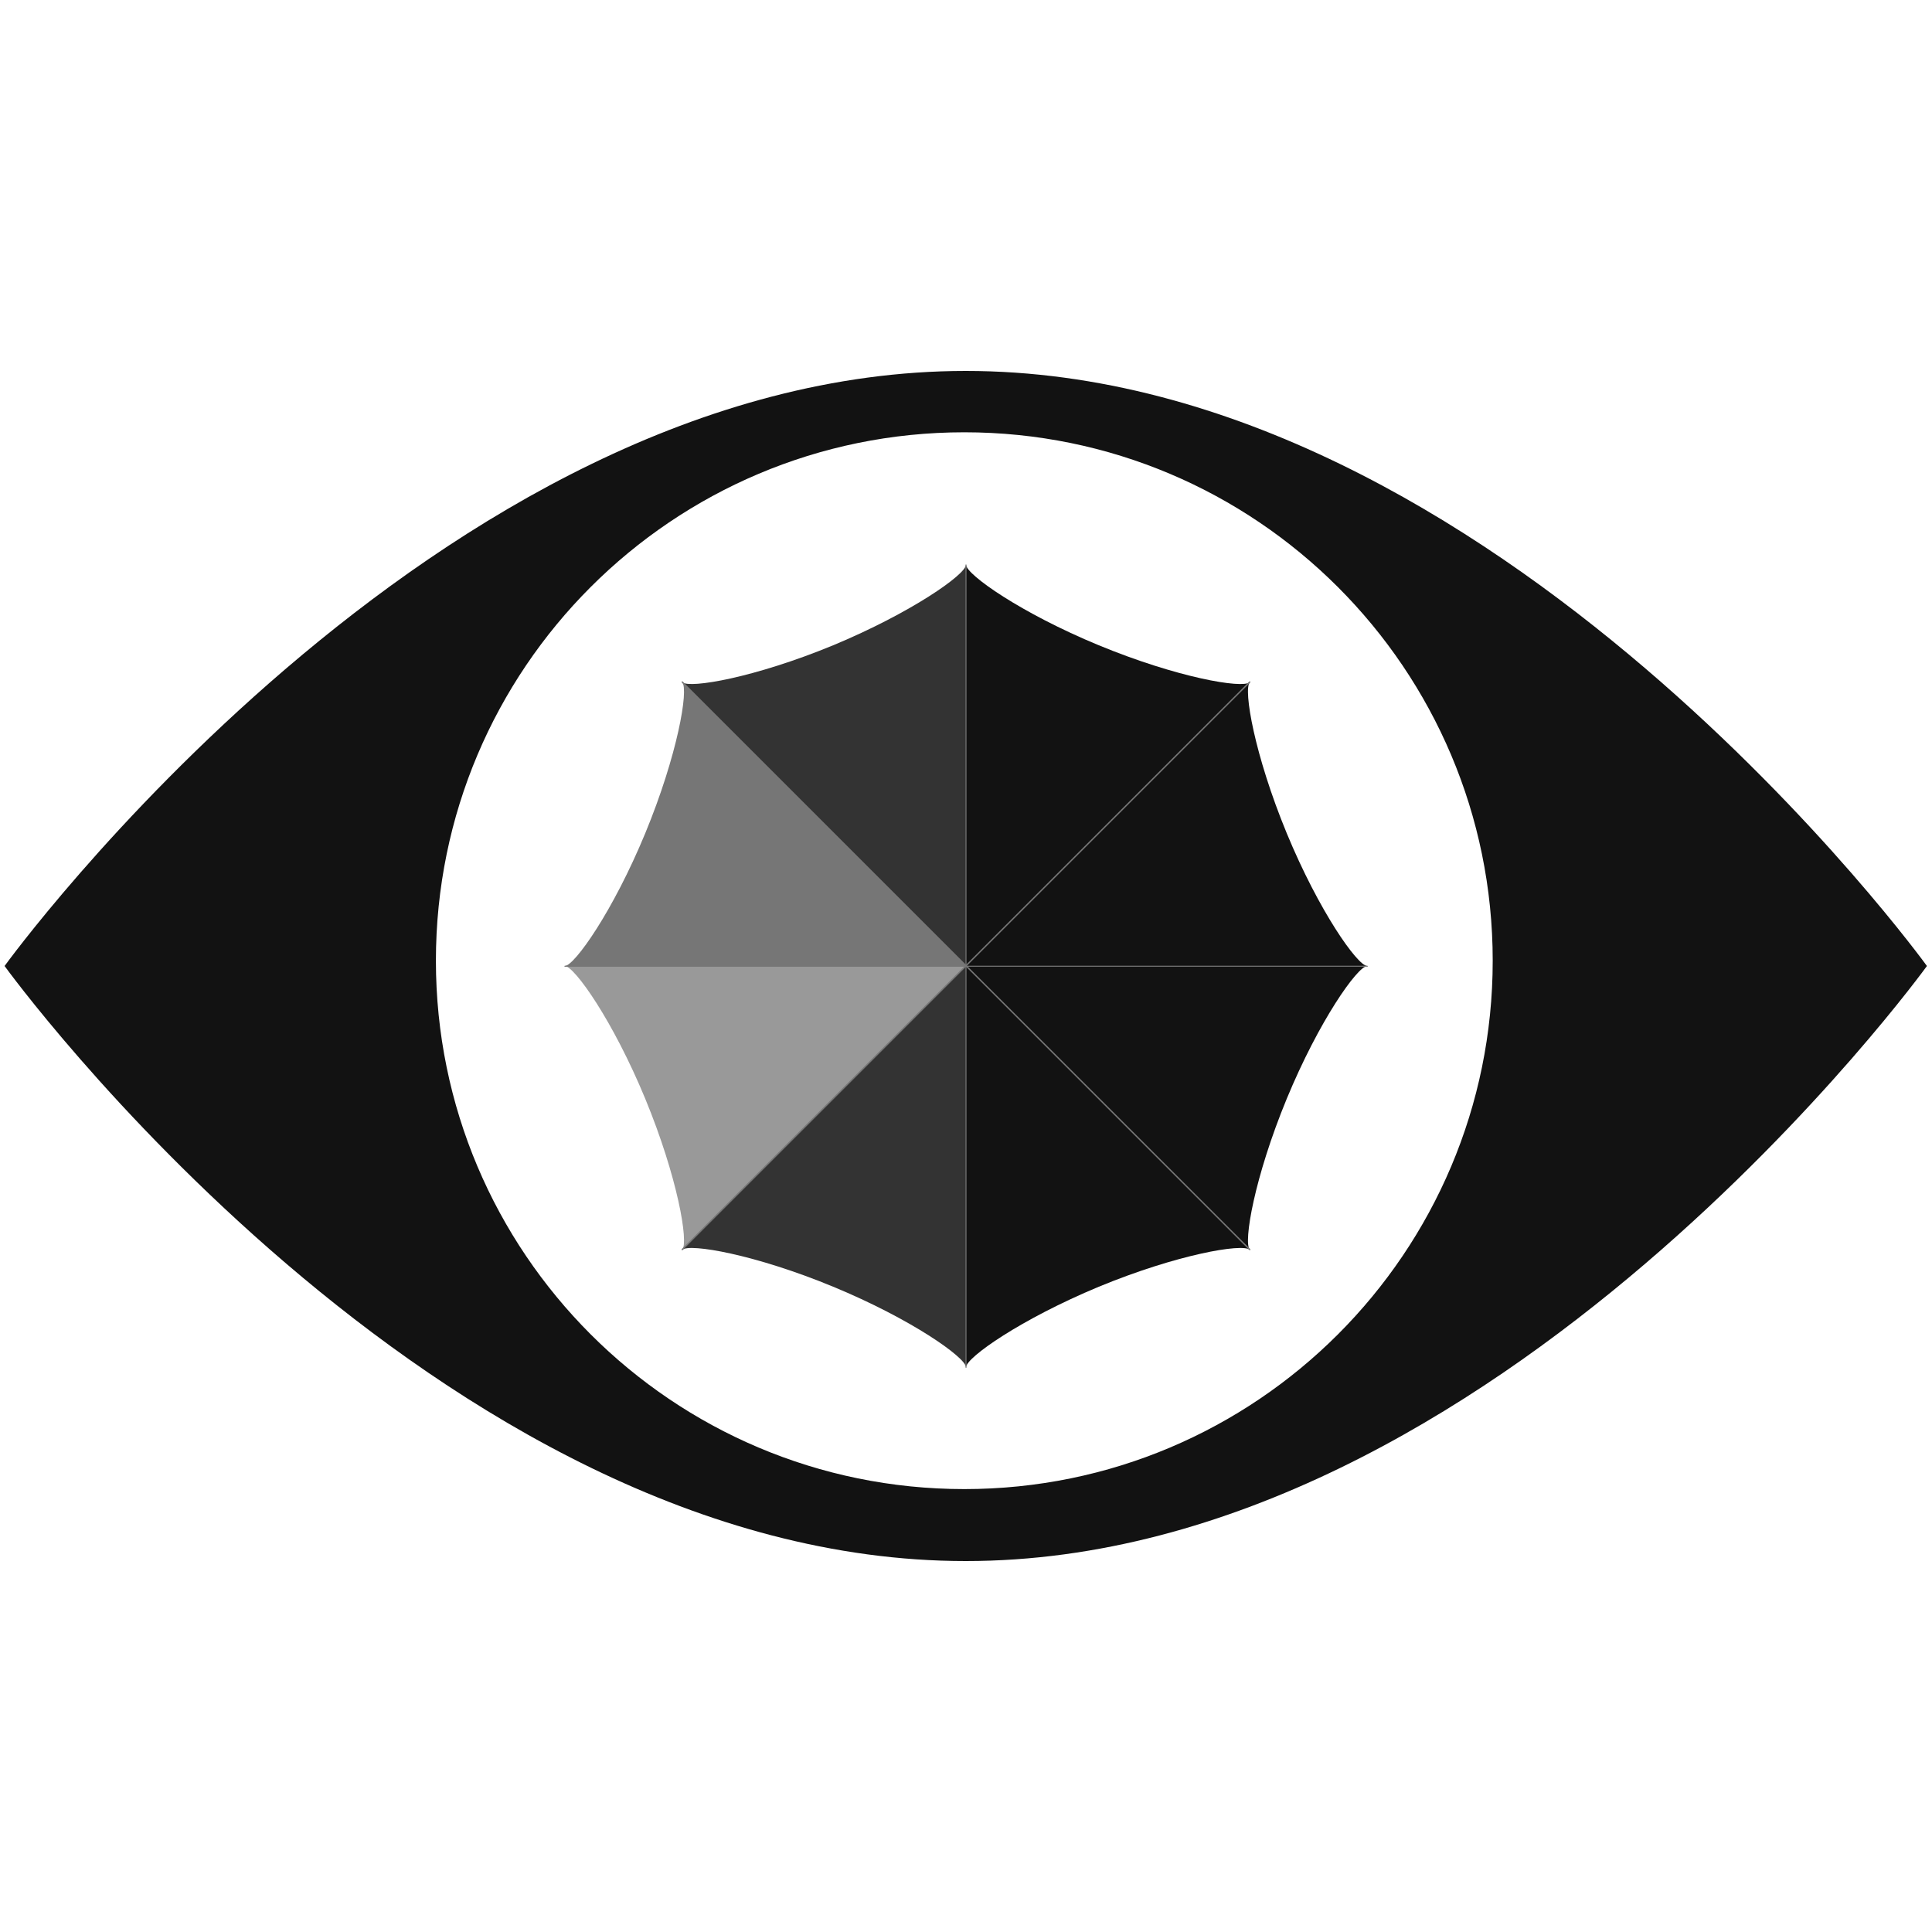 <svg version="1.1" id="Layer_1" xmlns="http://www.w3.org/2000/svg" x="0" y="0" viewBox="0 0 800 800" xml:space="preserve"><style>.st0{fill:#121212}.st1{fill:none}.st2{fill:#333}.st3{fill:#767676}.st5{fill:none;stroke:#fff;stroke-width:.25;stroke-linecap:round;stroke-miterlimit:10}</style><path class="st0" d="M399.9 153.6C180.1 153.6 1.9 400 1.9 400s178.2 246.4 398 246.4 398-246.4 398-246.4-178.2-246.4-398-246.4zm-.6 463c-120.9 0-218.8-98-218.8-218.8 0-120.9 98-218.8 218.8-218.8s218.8 98 218.8 218.8c0 120.9-98 218.8-218.8 218.8z"/><path class="st1" d="M400 566.2v.1M517.5 282.2l-.4.3"/><path class="st2" d="M400 233.9V400L282.5 282.5c3.1 2.7 30-1.9 62.5-15.3 32.4-13.5 54.7-29.2 55-33.3z"/><path class="st1" d="M400 233.4v.5"/><path class="st0" d="M566.1 400H400l117.5-117.5c-2.7 3.1 1.9 30 15.3 62.5 13.4 32.4 29.2 54.7 33.3 55z"/><path class="st0" d="M517.5 282.5L400 400V233.9c.3 4.1 22.6 19.9 55 33.3 32.5 13.4 59.4 18 62.5 15.3z"/><path class="st3" d="M282.5 282.5L400 400H233.9c4.1-.3 19.9-22.6 33.3-55 13.4-32.5 18-59.4 15.3-62.5z"/><path class="st0" d="M400 566.1V400l117.5 117.5c-3.1-2.7-30 1.9-62.5 15.3-32.4 13.5-54.7 29.2-55 33.3z"/><path class="st1" d="M517.5 517.5l.8.8M400 566.6v-.5"/><path d="M233.9 400H400L282.5 517.5c2.7-3.1-1.9-30-15.3-62.5-13.4-32.4-29.2-54.7-33.3-55z" fill="#999"/><path class="st2" d="M282.5 517.5L400 400v166.1c-.3-4.1-22.6-19.9-55-33.3-32.4-13.4-59.4-18-62.5-15.3z"/><path class="st0" d="M517.5 517.5L400 400h166.1c-4.1.3-19.9 22.6-33.3 55-13.4 32.5-18 59.4-15.3 62.5z"/><g><path class="st3" d="M233.9 400.3c-.1 0-.2-.1-.2-.2s.1-.2.2-.2h332.3c.1 0 .2.1.2.2s-.1.2-.2.2H233.9z"/><path class="st3" d="M400 566.4c-.1 0-.2-.1-.2-.2V233.9c0-.1.1-.2.2-.2s.2.1.2.2v332.3c.1.1-.1.2-.2.2z"/><path class="st3" d="M282.5 517.7c-.1 0-.1 0-.2-.1s-.1-.3 0-.4l235-235c.1-.1.3-.1.4 0s.1.3 0 .4l-235 235c-.1.1-.1.1-.2.1z"/><path class="st3" d="M517.5 517.7c-.1 0-.1 0-.2-.1l-235-235c-.1-.1-.1-.3 0-.4s.3-.1.4 0l235 235c.1.1.1.3 0 .4-.1.1-.1.1-.2.1z"/></g></svg>